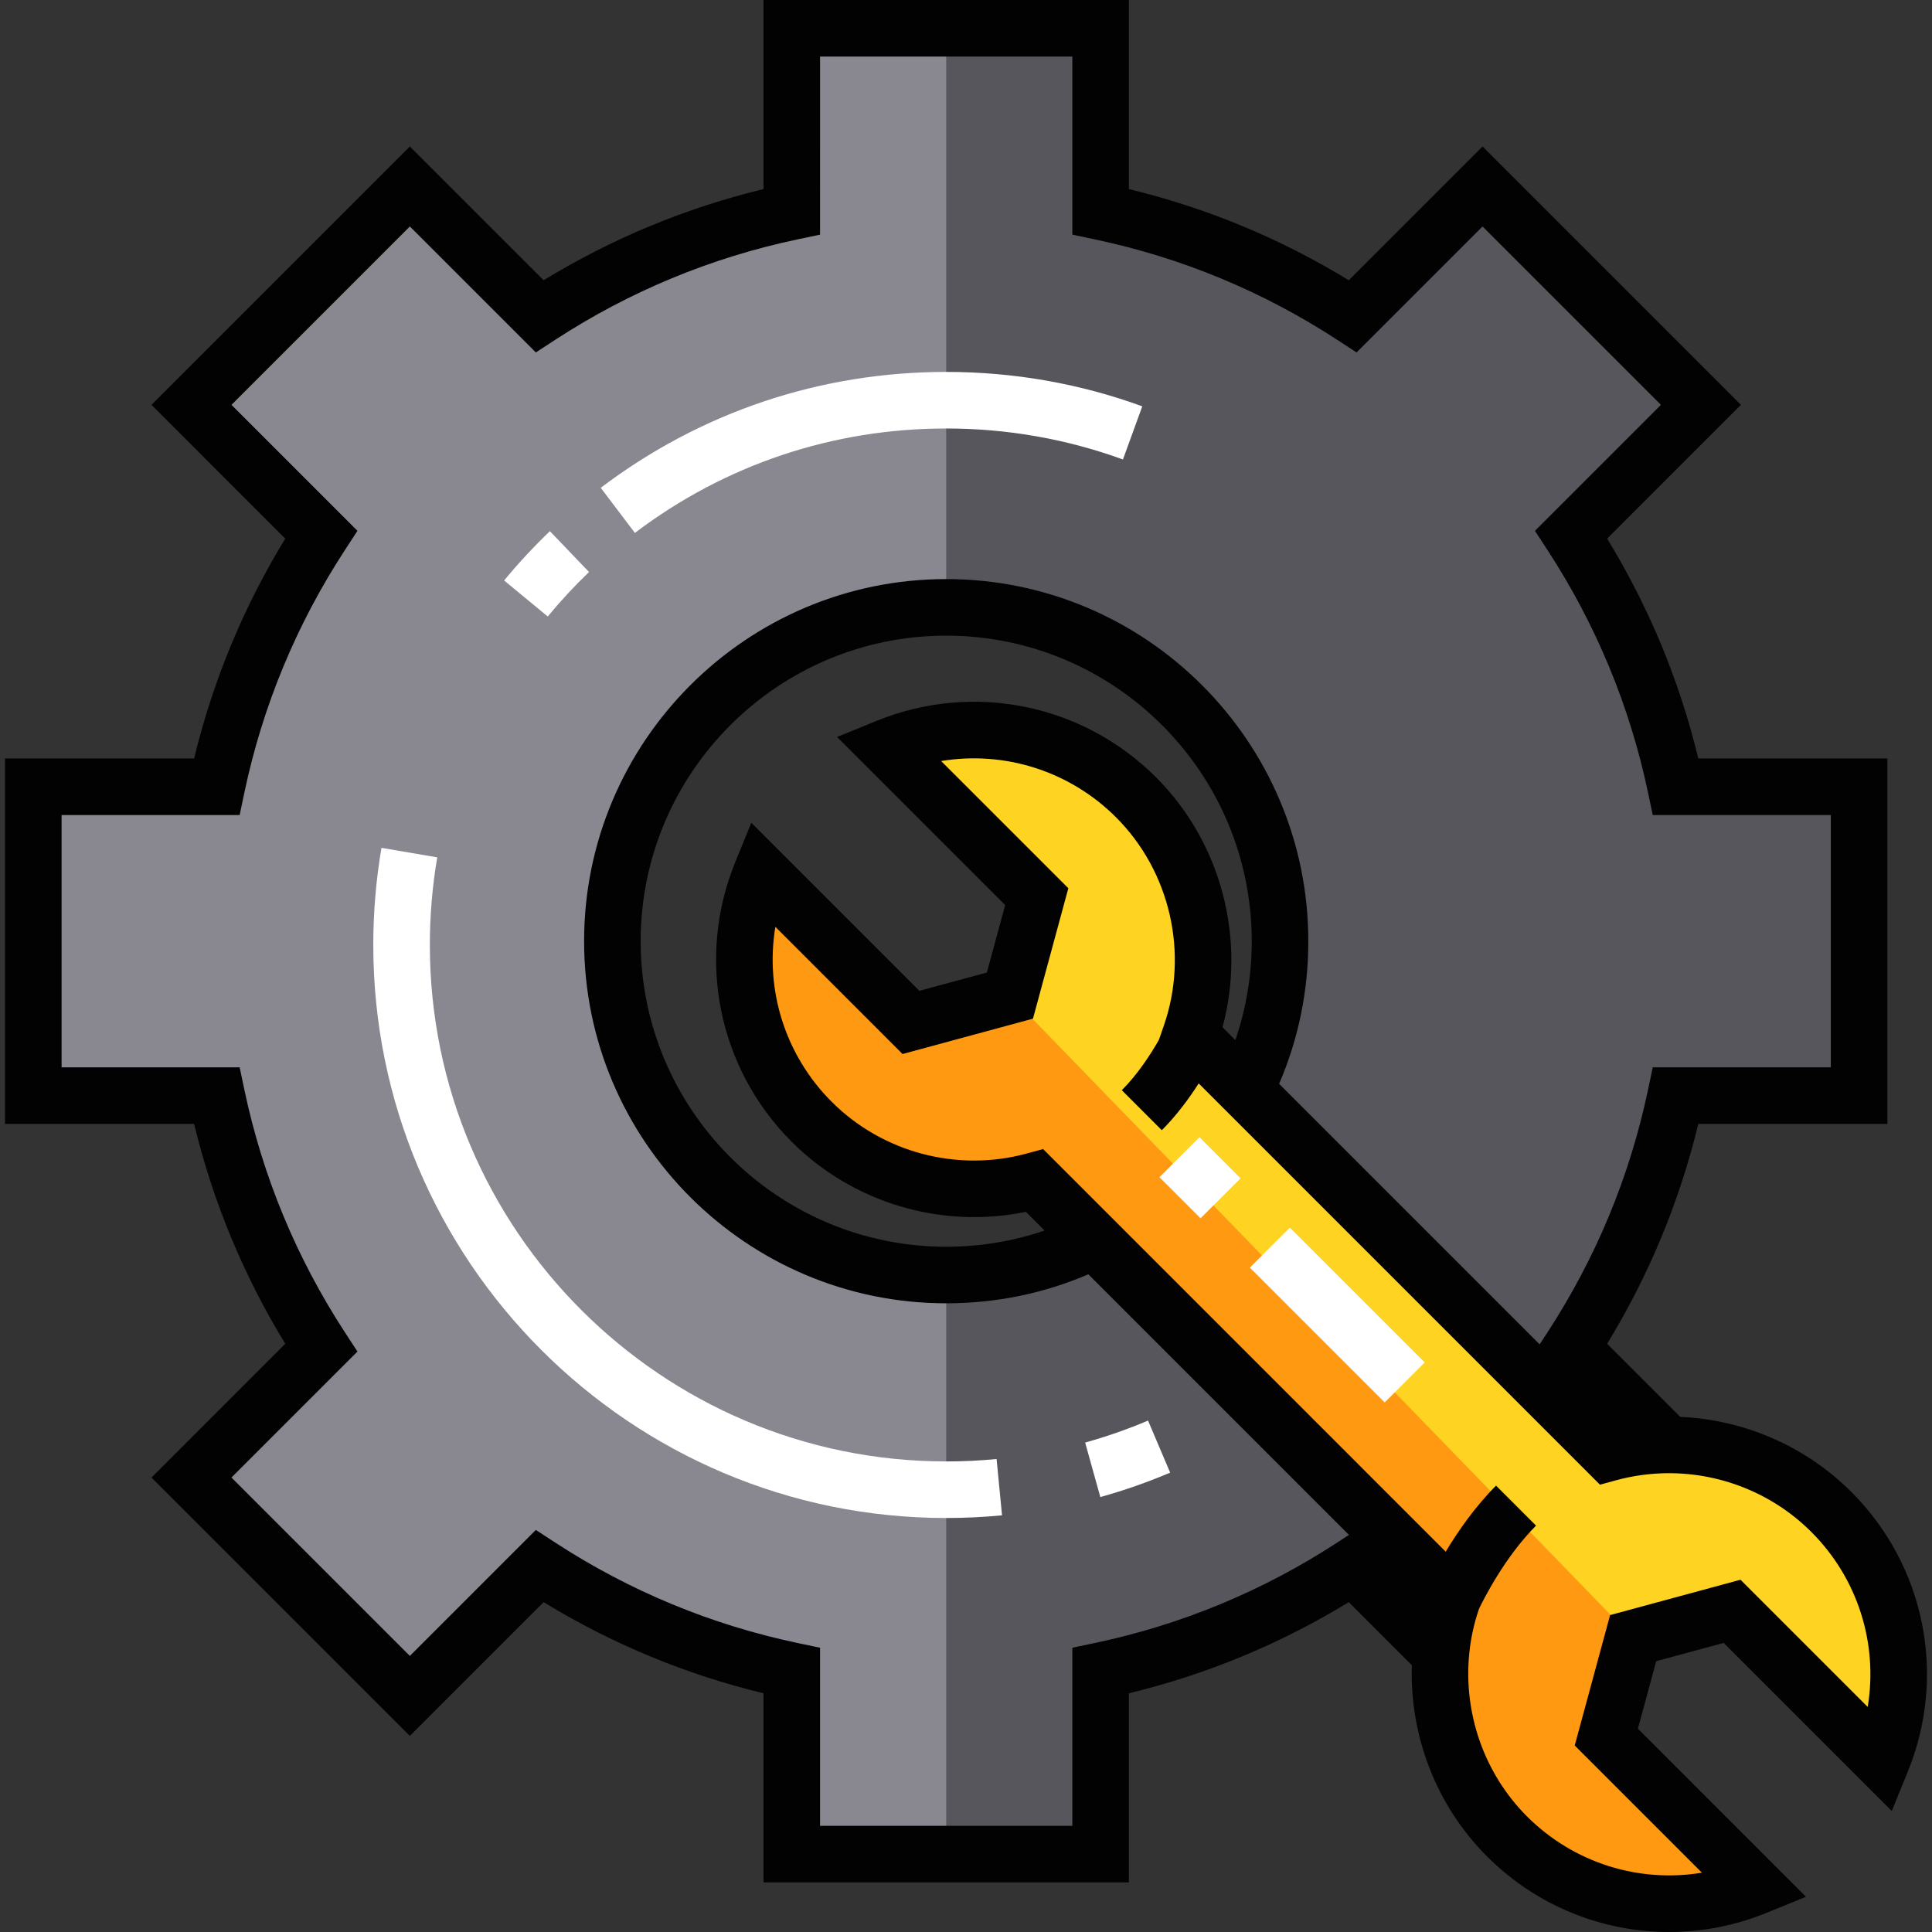 <?xml version="1.0" encoding="iso-8859-1"?>
<!-- Generator: Adobe Illustrator 19.0.0, SVG Export Plug-In . SVG Version: 6.00 Build 0)  -->
<svg version="1.1" id="Capa_1" xmlns="http://www.w3.org/2000/svg" xmlns:xlink="http://www.w3.org/1999/xlink" x="0px" y="0px"
	 viewBox="0 0 512.002 512.002" style="enable-background:new 0 0 512.002 512.002;" xml:space="preserve">
<rect x="0" y="0" width="512.002" height="512.002" fill="#333333" stroke="none"/>
<path style="fill:#898890;" d="M492.684,208.503v81.845h-48.603c-5.097,24.207-14.632,46.774-27.705,66.833l25.736,25.726
	c-5.347,0.03-10.694,0.75-15.881,2.169l-96.247-96.257c5.907-11.863,9.235-25.236,9.235-39.388
	c0-48.863-39.608-88.471-88.461-88.471c-48.863,0-88.471,39.608-88.471,88.471c0,48.853,39.608,88.461,88.471,88.461
	c14.102,0,27.435-3.308,39.268-9.185l94.928,94.938c-1.669,4.777-2.708,9.725-3.148,14.712l-23.297-23.307
	c-20.059,13.073-42.627,22.608-66.833,27.705v48.603H209.83v-48.603c-24.207-5.097-46.774-14.632-66.823-27.705l-34.391,34.381
	l-57.868-57.868l34.381-34.381c-13.073-20.059-22.598-42.627-27.695-66.833H8.821v-81.845h48.613
	c5.097-24.207,14.622-46.774,27.695-66.823l-34.381-34.391l57.868-57.868l34.391,34.381c20.049-13.073,42.617-22.598,66.823-27.695
	V7.494h81.845v48.613c24.207,5.097,46.774,14.622,66.833,27.695l34.381-34.381l57.868,57.868l-34.381,34.391
	c13.073,20.049,22.608,42.617,27.705,66.823H492.684z"/>
<g>
	<path style="fill:#57565C;" d="M290.025,328.707l94.928,94.938c-1.669,4.777-2.708,9.725-3.148,14.712l-23.297-23.307
		c-20.059,13.073-42.627,22.608-66.833,27.705v48.603h-40.917V337.892C264.859,337.892,278.192,334.584,290.025,328.707z"/>
	<path style="fill:#57565C;" d="M492.684,208.503v81.845h-48.603c-5.097,24.207-14.632,46.774-27.705,66.833l25.736,25.726
		c-5.347,0.03-10.694,0.75-15.881,2.169l-96.247-96.257c5.907-11.863,9.235-25.236,9.235-39.388
		c0-48.863-39.608-88.471-88.461-88.471V7.494h40.917v48.613c24.207,5.097,46.774,14.622,66.833,27.695l34.381-34.381l57.868,57.868
		l-34.381,34.391c13.073,20.049,22.608,42.617,27.705,66.823H492.684z"/>
</g>
<path style="fill:#FED322;" d="M432.807,434.129l-7.116,26.226l39.638,39.628c-21.978,8.955-48.123,4.517-65.954-13.313
	c-17.051-17.051-21.858-41.697-14.422-63.035L274.214,312.896c-20.379,5.587-43.106,0.39-59.117-15.621
	c-17.83-17.83-22.268-43.976-13.313-65.954l39.638,39.638l26.216-7.116l7.116-26.216l-39.638-39.638
	c21.978-8.955,48.123-4.518,65.954,13.313c17.051,17.051,21.848,41.697,14.422,63.035L426.23,385.076
	c20.379-5.587,43.096-0.39,59.117,15.621c17.83,17.83,22.268,43.976,13.313,65.954l-39.638-39.638L432.807,434.129z"/>
<path style="fill:#FF9911;" d="M465.33,499.983c-21.978,8.955-48.123,4.517-65.954-13.313
	c-17.051-17.051-21.858-41.697-14.422-63.035L274.215,312.896c-20.379,5.587-43.106,0.39-59.117-15.621
	c-17.83-17.83-22.268-43.976-13.313-65.954l39.638,39.638l26.216-7.116l165.169,170.286l-7.116,26.226L465.33,499.983z"/>
<g>
	<path style="fill:#FFFFFF;" d="M312.554,306.733c3.288,3.288,6.955,6.956,10.902,10.902"/>
	<path style="fill:#FFFFFF;" d="M336.522,330.702c11.327,11.327,23.803,23.805,35.739,35.741"/>
</g>
<path style="fill:#020202;" d="M490.645,395.396c-12.226-12.225-28.51-19.169-45.353-19.908l-19.377-19.377
	c11.07-18.125,19.174-37.674,24.154-58.266h50.113v-96.84h-50.113c-4.979-20.59-13.083-40.139-24.154-58.265l35.449-35.449
	l-68.475-68.475l-35.449,35.448c-18.125-11.068-37.674-19.171-58.266-24.151V0h-96.839v50.113
	c-20.592,4.979-40.141,13.084-58.265,24.153L108.62,38.818l-68.475,68.475l35.448,35.449c-11.07,18.125-19.174,37.674-24.154,58.265
	H1.326v96.84H51.44c4.979,20.592,13.084,40.142,24.154,58.266l-35.448,35.449l68.475,68.475l35.449-35.448
	c18.124,11.069,37.673,19.173,58.265,24.153v50.114h96.839v-50.114c20.592-4.979,40.141-13.084,58.265-24.153l16.712,16.712
	c-0.595,18.63,6.424,37.172,19.923,50.671c13.086,13.086,30.499,20.03,48.256,20.03c8.681,0,17.446-1.66,25.826-5.075l10.454-4.26
	l-44.545-44.544l4.849-17.884l17.882-4.849l44.546,44.545l4.26-10.454C515.999,443.958,510.128,414.88,490.645,395.396z
	 M266.38,239.851l-4.849,17.883l-17.883,4.849l-44.545-44.545l-4.26,10.454c-10.397,25.52-4.527,54.599,14.956,74.083
	c16.259,16.259,39.694,23.177,62.077,18.582l4.949,4.949c-8.342,2.846-17.072,4.292-26.071,4.292
	c-44.647,0-80.971-36.324-80.971-80.971c0-44.648,36.324-80.972,80.971-80.972s80.971,36.324,80.971,80.972
	c0,9.048-1.46,17.821-4.337,26.204l-3.407-3.407c6.328-23.409-0.335-48.946-17.61-66.221
	c-19.482-19.484-48.562-25.356-74.082-14.957l-10.455,4.26L266.38,239.851z M354.41,408.772
	c-19.706,12.846-41.331,21.811-64.279,26.644l-5.951,1.253v47.193h-66.855v-47.193l-5.951-1.253
	c-22.946-4.833-44.572-13.798-64.279-26.644l-5.094-3.32l-33.384,33.383L61.344,391.56l33.383-33.384l-3.321-5.094
	c-12.846-19.705-21.81-41.332-26.644-64.279l-1.253-5.951h-47.19v-66.856H63.51l1.253-5.951
	c4.833-22.944,13.797-44.57,26.644-64.278l3.321-5.094l-33.383-33.384l47.274-47.274l33.384,33.384l5.094-3.32
	c19.706-12.847,41.332-21.811,64.279-26.644l5.951-1.253V14.992h66.855v47.192l5.951,1.253
	c22.946,4.833,44.572,13.798,64.279,26.644l5.094,3.32l33.384-33.384l47.274,47.274l-33.384,33.384l3.321,5.094
	c12.847,19.708,21.811,41.334,26.644,64.278l1.253,5.951h47.192v66.856h-47.192l-1.253,5.951
	c-4.832,22.945-13.797,44.572-26.644,64.279l-2.077,3.184l-62.449-62.452l-6.592-6.592c5.136-11.938,7.736-24.627,7.736-37.796
	c0-52.914-43.049-95.964-95.963-95.964s-95.963,43.049-95.963,95.964c0,52.914,43.049,95.963,95.963,95.963
	c13.121,0,25.768-2.582,37.671-7.682l68.04,68.044l1.018,1.018L354.41,408.772z M494.963,452.354l-33.709-33.708l-34.562,9.372
	l-9.372,34.562l33.708,33.709c-16.726,2.769-34.009-2.573-46.356-14.92c-11.42-11.42-16.89-27.466-15.299-43.212
	c0.063-0.612,0.133-1.222,0.217-1.831c0.041-0.303,0.08-0.607,0.127-0.909c0.137-0.879,0.296-1.751,0.476-2.62
	c0.045-0.216,0.09-0.432,0.138-0.648c0.202-0.917,0.424-1.83,0.674-2.733c0.041-0.149,0.086-0.297,0.129-0.446
	c0.248-0.868,0.518-1.727,0.809-2.58c1.018-2.137,6.744-13.695,15.129-22.079l-10.6-10.601c-5.645,5.645-10.185,12.255-13.34,17.507
	l-49.289-49.291l-42.32-42.323l0,0l-15.089-15.09l-4.203,1.151c-18.464,5.066-38.324-0.183-51.831-13.689
	c-12.346-12.348-17.689-29.632-14.919-46.357l33.708,33.709l34.562-9.373l9.372-34.561l-33.709-33.708
	c16.727-2.765,34.011,2.574,46.356,14.92c14.368,14.368,19.329,36.06,12.641,55.264l-1.307,3.751
	c-2.158,3.769-5.577,9.066-9.807,13.297l10.601,10.599c3.948-3.949,7.25-8.456,9.774-12.399l106.338,106.343l4.202-1.151
	c1.148-0.315,2.302-0.59,3.458-0.826c0.204-0.042,0.41-0.076,0.615-0.115c0.371-0.071,0.741-0.144,1.111-0.207
	c0.314-0.053,0.629-0.097,0.942-0.145c0.266-0.04,0.532-0.085,0.798-0.121c0.304-0.041,0.609-0.073,0.914-0.109
	c0.283-0.033,0.567-0.072,0.85-0.1c0.213-0.022,0.427-0.036,0.641-0.055c0.381-0.034,0.762-0.071,1.141-0.096
	c0.056-0.004,0.111-0.005,0.167-0.009c15.154-0.983,30.257,4.534,41.194,15.473C492.391,418.344,497.734,435.628,494.963,452.354z"
	/>
<g>
	
		<rect x="310.301" y="304.686" transform="matrix(0.707 0.707 -0.707 0.707 313.888 -133.43)" style="fill:#FFFFFF;" width="15.416" height="14.992"/>
	
		<rect x="329.121" y="341.08" transform="matrix(0.707 0.707 -0.707 0.707 350.279 -148.498)" style="fill:#FFFFFF;" width="50.544" height="14.991"/>
	<path style="fill:#FFFFFF;" d="M287.578,382.296l4.02,14.443c6.284-1.749,12.509-3.928,18.506-6.474l-5.861-13.799
		C298.842,378.76,293.236,380.721,287.578,382.296z"/>
	<path style="fill:#FFFFFF;" d="M250.785,387.297c-75.47,0-136.87-61.4-136.87-136.87c0-7.793,0.66-15.602,1.96-23.215
		l-14.778-2.524c-1.442,8.442-2.174,17.103-2.174,25.739c0,83.737,68.125,151.861,151.861,151.861c4.922,0,9.889-0.238,14.763-0.71
		l-1.44-14.922C259.71,387.081,255.228,387.297,250.785,387.297z"/>
	<path style="fill:#FFFFFF;" d="M156.1,151.592l-10.373-10.824c-4.28,4.103-8.361,8.498-12.131,13.067l11.564,9.542
		C148.559,159.257,152.24,155.291,156.1,151.592z"/>
	<path style="fill:#FFFFFF;" d="M250.785,113.556c16.087,0,31.835,2.763,46.807,8.211l5.127-14.088
		c-16.621-6.049-34.094-9.115-51.934-9.115c-33.374,0-65.041,10.62-91.58,30.711l9.049,11.952
		C192.166,123.125,220.706,113.556,250.785,113.556z"/>
</g>
<g>
</g>
<g>
</g>
<g>
</g>
<g>
</g>
<g>
</g>
<g>
</g>
<g>
</g>
<g>
</g>
<g>
</g>
<g>
</g>
<g>
</g>
<g>
</g>
<g>
</g>
<g>
</g>
<g>
</g>
</svg>
